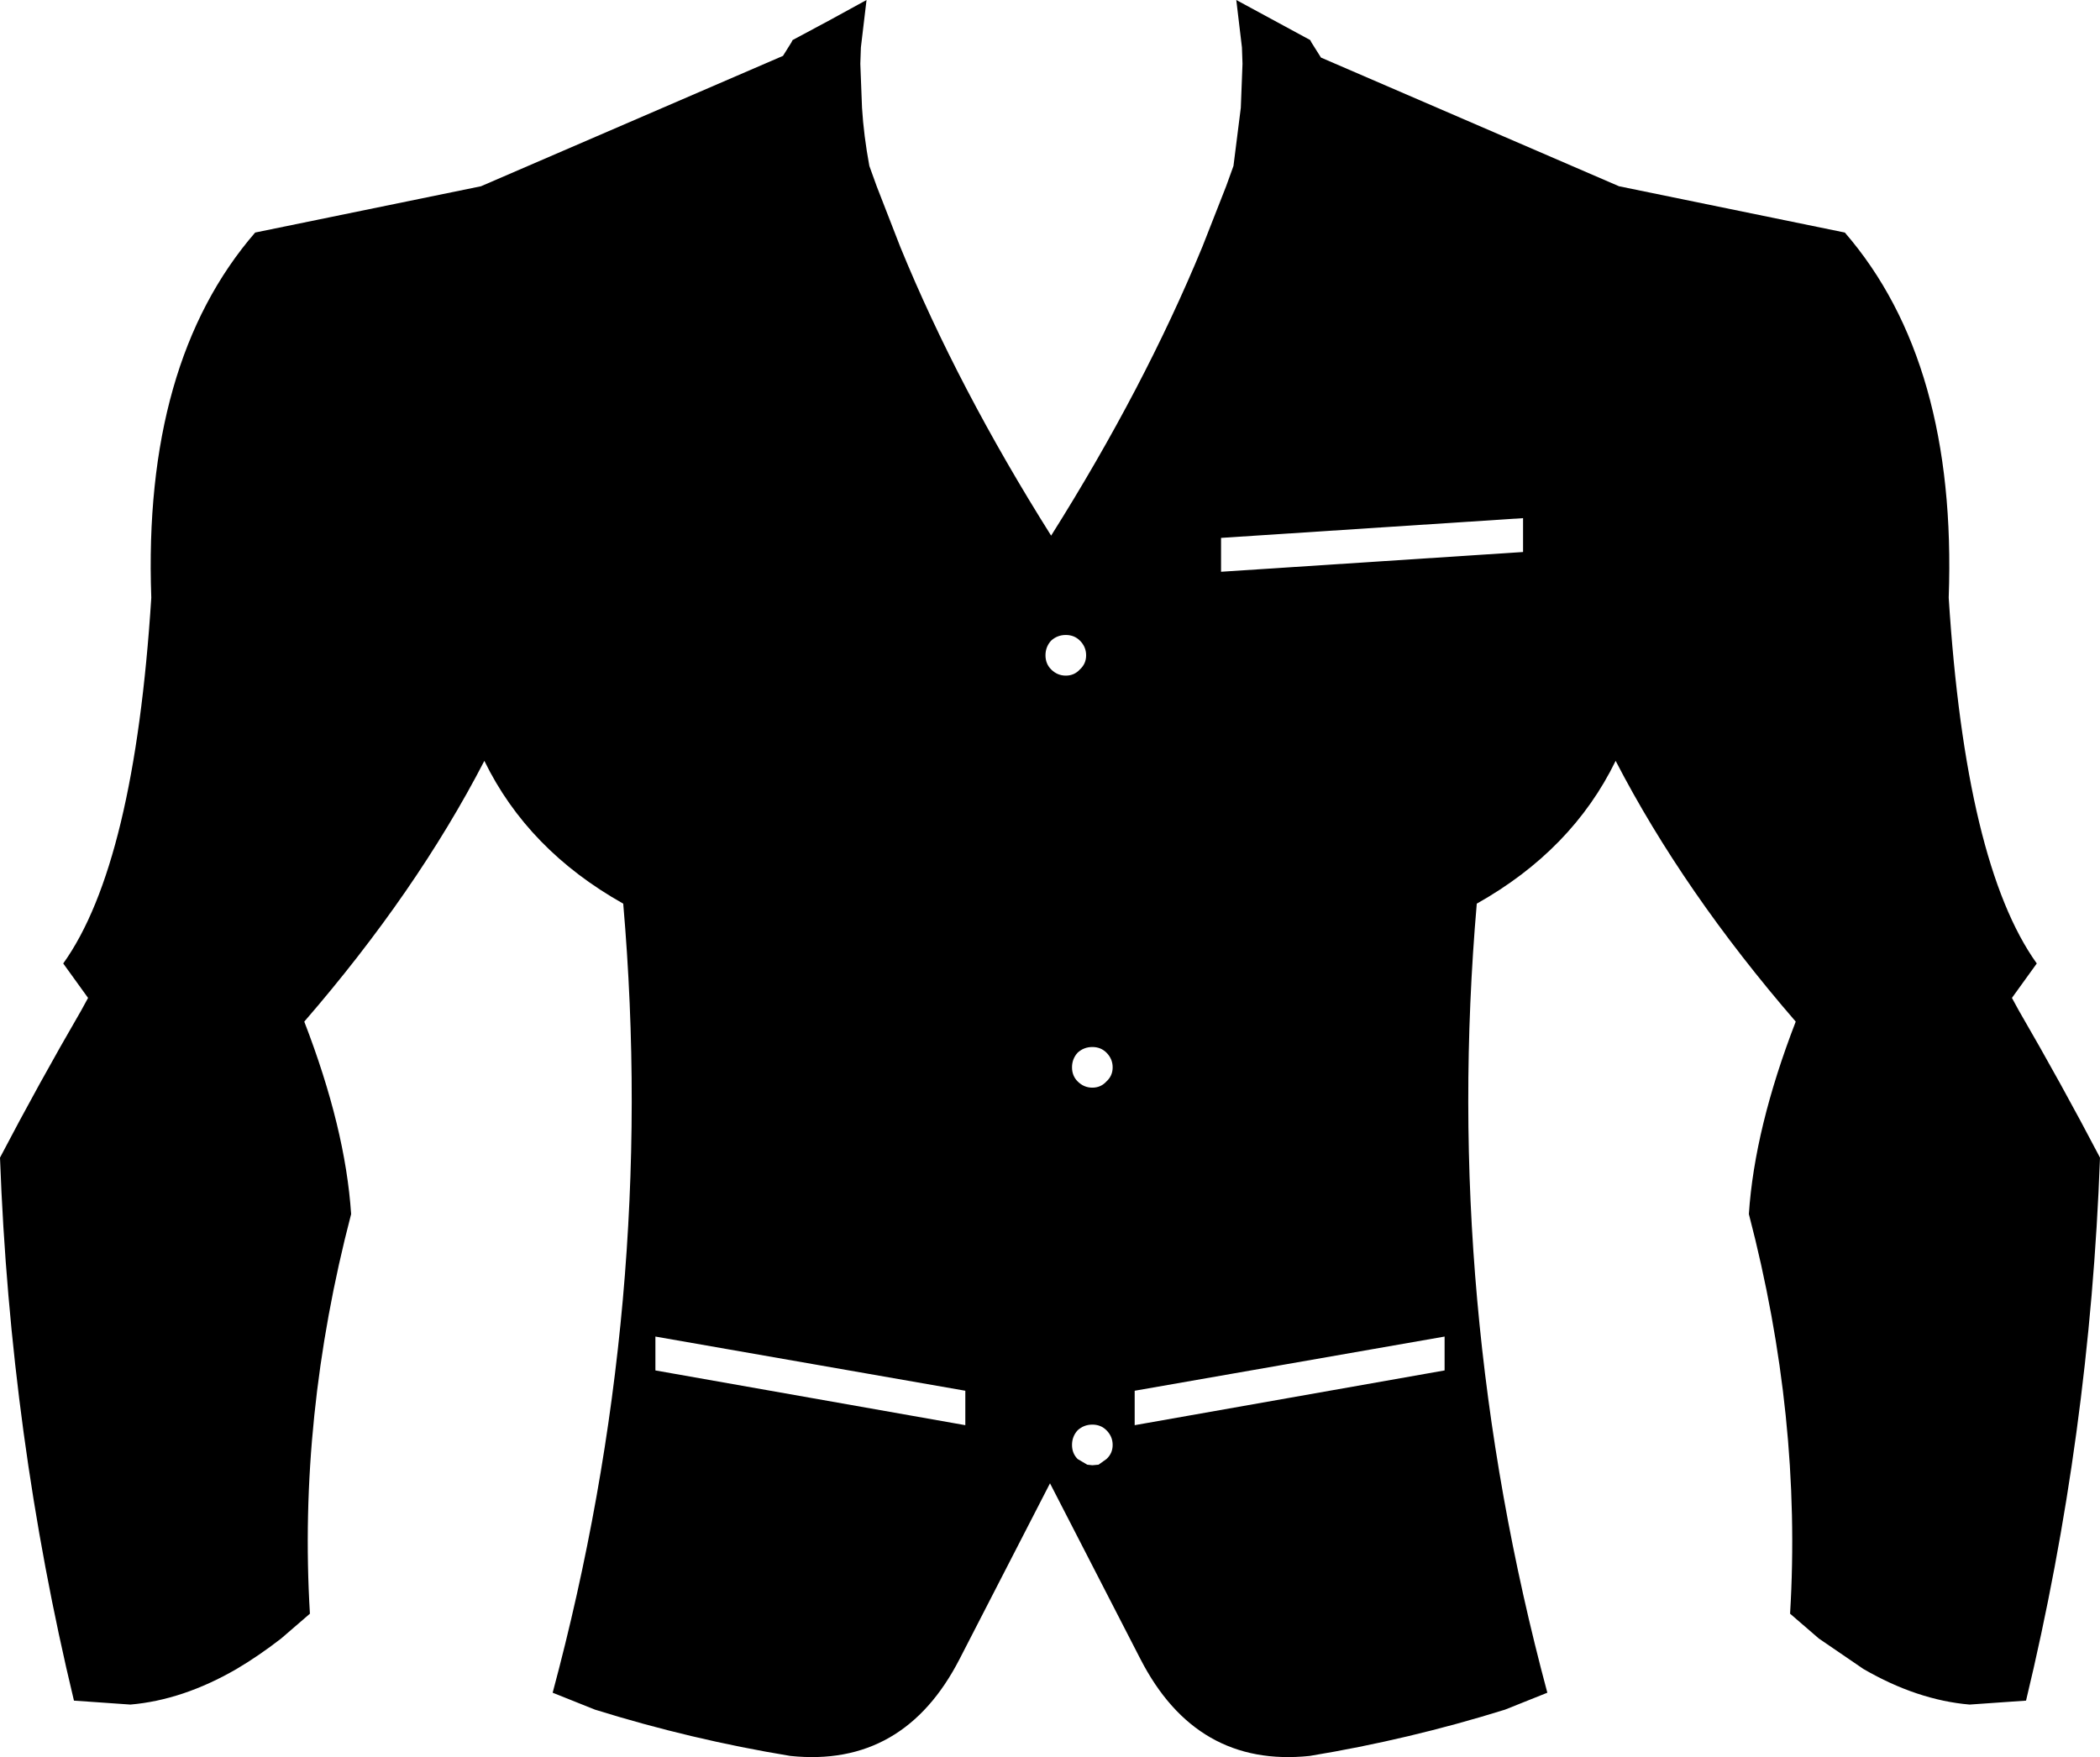 <?xml version="1.0" encoding="UTF-8" standalone="no"?>
<svg xmlns:xlink="http://www.w3.org/1999/xlink" height="155.65px" width="186.0px" xmlns="http://www.w3.org/2000/svg">
  <g transform="matrix(1.0, 0.0, 0.0, 1.0, -306.8, -213.25)">
    <path d="M450.2 229.75 L470.2 233.85 Q480.15 245.35 479.4 266.2 480.9 289.8 487.2 298.6 L485.0 301.65 485.6 302.75 Q489.4 309.3 492.8 315.8 491.9 340.4 486.25 363.9 L481.25 364.25 Q476.6 363.85 471.85 361.1 L467.9 358.4 465.35 356.2 Q466.4 338.8 461.7 320.8 462.2 313.2 465.85 303.75 455.9 292.25 449.9 280.65 446.05 288.55 437.6 293.3 434.55 328.55 443.85 363.2 L440.1 364.7 Q431.6 367.35 422.8 368.8 412.75 369.85 407.8 360.2 L399.8 344.65 391.8 360.2 Q386.85 369.85 376.8 368.8 368.0 367.35 359.5 364.7 L355.75 363.2 Q365.05 328.55 362.0 293.3 353.55 288.55 349.7 280.65 343.7 292.25 333.75 303.75 337.4 313.2 337.9 320.8 333.2 338.8 334.25 356.2 L331.7 358.4 Q329.7 359.95 327.75 361.1 323.0 363.85 318.35 364.25 L313.35 363.9 Q307.7 340.4 306.8 315.8 310.2 309.3 314.0 302.75 L314.6 301.65 312.4 298.6 Q318.7 289.8 320.2 266.2 319.45 245.35 329.4 233.85 L349.4 229.75 376.15 218.2 376.9 217.0 377.0 216.8 Q380.3 215.05 383.55 213.25 L383.05 217.45 383.0 218.9 383.15 222.8 Q383.3 225.25 383.8 227.95 L384.45 229.75 386.55 235.15 Q391.65 247.6 399.9 260.7 408.15 247.6 413.3 235.1 L415.4 229.75 416.05 227.95 416.7 222.8 416.85 218.9 416.8 217.45 416.3 213.25 422.85 216.8 422.95 217.0 423.8 218.35 450.2 229.75 M414.95 263.9 L441.7 262.15 441.7 259.15 414.95 260.9 414.95 263.9 M402.25 342.5 L403.1 343.0 403.55 343.05 404.1 343.0 404.8 342.5 Q405.35 342.0 405.35 341.25 405.35 340.5 404.8 339.95 404.3 339.45 403.55 339.45 402.8 339.45 402.25 339.95 401.75 340.5 401.75 341.25 401.75 342.0 402.25 342.5 M364.85 331.65 L364.85 334.65 392.3 339.5 392.3 336.45 364.85 331.65 M403.55 306.0 Q402.8 306.0 402.25 306.5 401.75 307.05 401.75 307.8 401.75 308.55 402.25 309.05 402.8 309.6 403.55 309.6 404.3 309.6 404.8 309.05 405.35 308.55 405.35 307.8 405.35 307.05 404.8 306.5 404.3 306.0 403.55 306.0 M403.0 271.3 Q403.0 270.55 402.45 270.0 401.95 269.5 401.2 269.5 400.45 269.5 399.9 270.0 399.4 270.55 399.4 271.3 399.4 272.05 399.9 272.55 400.45 273.1 401.2 273.1 401.95 273.1 402.45 272.55 403.0 272.05 403.0 271.3 M434.75 331.65 L407.3 336.45 407.3 339.5 434.75 334.65 434.75 331.65" fill="#000000" fill-rule="evenodd" stroke="none"/>
  </g>
</svg>
